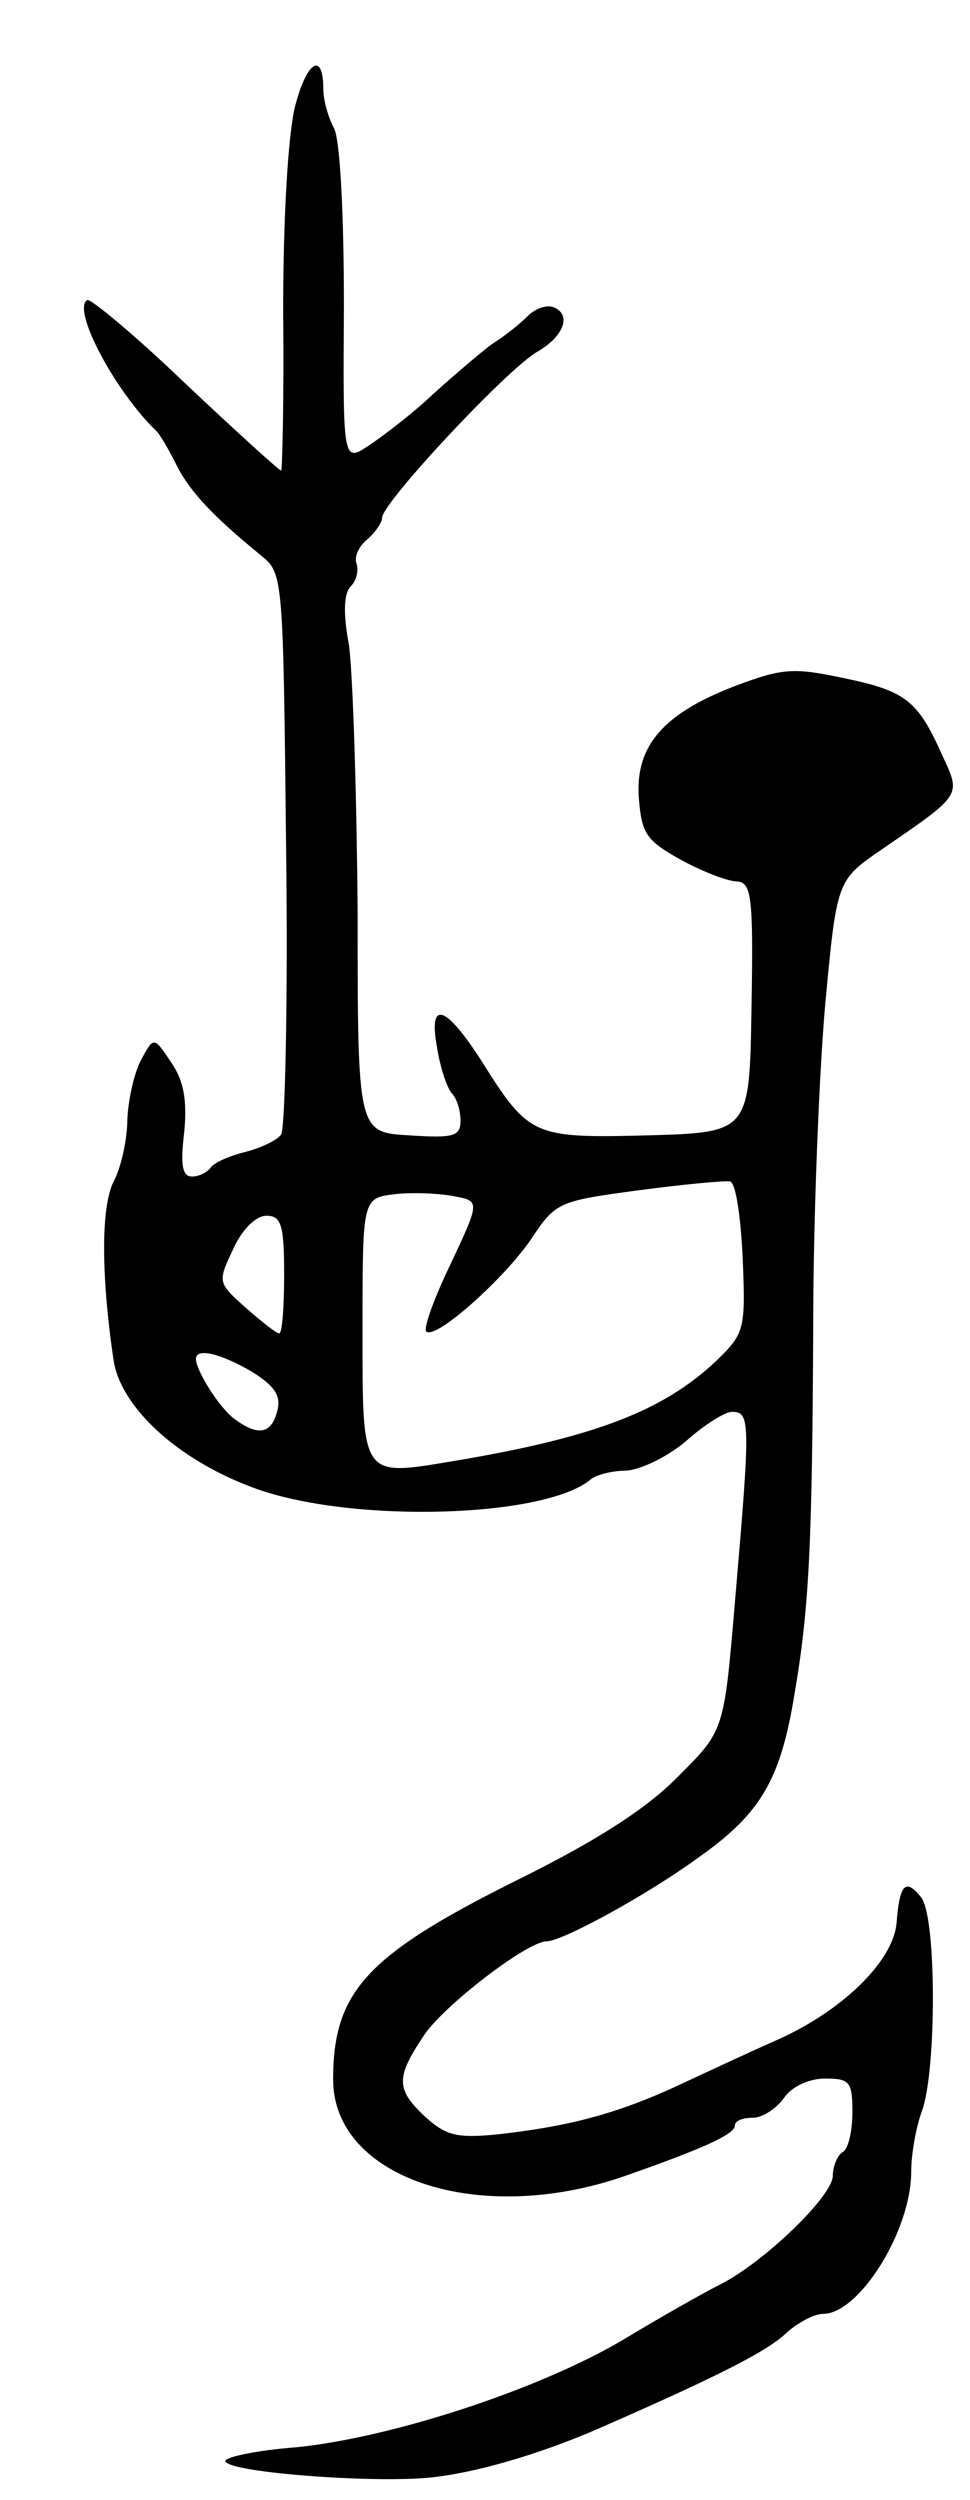 <svg version="1.0" xmlns="http://www.w3.org/2000/svg"
 width="99pt" height="255pt" viewBox="0 0 99 255"
 preserveAspectRatio="xMidYMid meet">
<g transform="translate(0,255) scale(0.1,-0.1)"
fill="#000000" stroke="none">
<path d="M301 2441 c-7 -29 -12 -113 -12 -209 1 -89 -1 -162 -2 -162 -2 0 -46
40 -98 89 -51 49 -97 87 -100 85 -16 -10 29 -94 71 -134 3 -3 12 -18 20 -34
14 -28 38 -53 87 -93 22 -18 22 -22 25 -298 2 -154 -1 -285 -5 -292 -4 -6 -21
-14 -37 -18 -16 -4 -32 -11 -35 -16 -4 -5 -12 -9 -19 -9 -10 0 -12 12 -8 45 3
32 0 52 -13 71 -18 27 -18 27 -31 3 -7 -13 -13 -40 -14 -60 0 -20 -6 -49 -14
-64 -13 -26 -13 -95 0 -183 8 -49 68 -103 147 -131 100 -35 296 -29 341 11 6
4 21 8 35 8 15 1 42 14 61 30 19 17 40 30 47 30 19 0 19 -9 3 -195 -11 -130
-11 -130 -57 -176 -31 -32 -80 -64 -158 -103 -160 -79 -195 -116 -195 -207 0
-100 147 -150 296 -99 80 28 114 43 114 52 0 5 8 8 18 8 10 0 24 9 32 20 8 12
26 20 42 20 25 0 28 -3 28 -34 0 -19 -4 -38 -10 -41 -5 -3 -10 -14 -10 -24 0
-21 -71 -89 -115 -111 -16 -8 -62 -34 -100 -57 -85 -50 -234 -99 -332 -109
-40 -3 -73 -10 -73 -14 0 -12 163 -24 217 -16 47 6 113 26 173 53 114 50 163
75 182 93 12 11 29 20 38 20 37 0 90 85 90 145 0 18 5 46 11 62 15 41 15 199
-1 218 -16 20 -22 13 -25 -27 -4 -39 -56 -90 -125 -120 -25 -11 -70 -32 -100
-46 -61 -28 -110 -41 -183 -49 -41 -4 -52 -1 -73 18 -30 28 -30 40 -2 82 19
30 106 97 126 97 16 0 104 48 157 87 62 44 82 79 96 166 15 87 18 154 19 377
0 107 6 253 12 323 12 129 12 129 57 160 83 57 82 55 63 96 -25 56 -37 66 -99
79 -52 11 -63 11 -111 -7 -74 -28 -104 -61 -100 -115 3 -36 7 -43 43 -63 22
-12 48 -22 57 -22 15 -1 17 -15 15 -128 -2 -128 -2 -128 -106 -131 -117 -3
-121 -1 -169 75 -37 58 -55 64 -46 15 3 -20 10 -41 15 -47 5 -5 9 -17 9 -28 0
-16 -7 -18 -52 -15 -53 3 -53 3 -53 228 -1 124 -5 247 -9 273 -6 32 -5 52 2
59 6 6 8 16 6 23 -3 6 2 18 11 25 8 7 15 17 15 22 0 15 127 151 158 169 28 16
36 39 16 46 -7 2 -18 -2 -25 -9 -8 -8 -24 -21 -37 -29 -12 -9 -39 -32 -60 -51
-20 -19 -50 -42 -65 -52 -27 -18 -27 -18 -26 142 0 96 -4 169 -10 181 -6 11
-11 29 -11 40 0 39 -17 29 -29 -18z m457 -1174 c3 -73 2 -77 -27 -105 -54 -51
-124 -78 -267 -102 -96 -16 -94 -19 -94 135 0 133 0 133 33 137 17 2 44 1 60
-2 27 -5 27 -5 -3 -69 -17 -35 -28 -66 -25 -69 9 -9 78 52 107 94 25 38 28 39
110 50 45 6 88 10 93 9 6 -1 11 -36 13 -78z m-468 -17 c0 -33 -2 -60 -5 -60
-3 0 -18 12 -34 26 -29 26 -29 26 -13 60 9 20 23 34 34 34 15 0 18 -9 18 -60z
m-33 -99 c24 -15 30 -25 26 -40 -6 -24 -20 -26 -44 -8 -15 11 -39 49 -39 61 0
12 26 5 57 -13z"/>
</g>
</svg>
